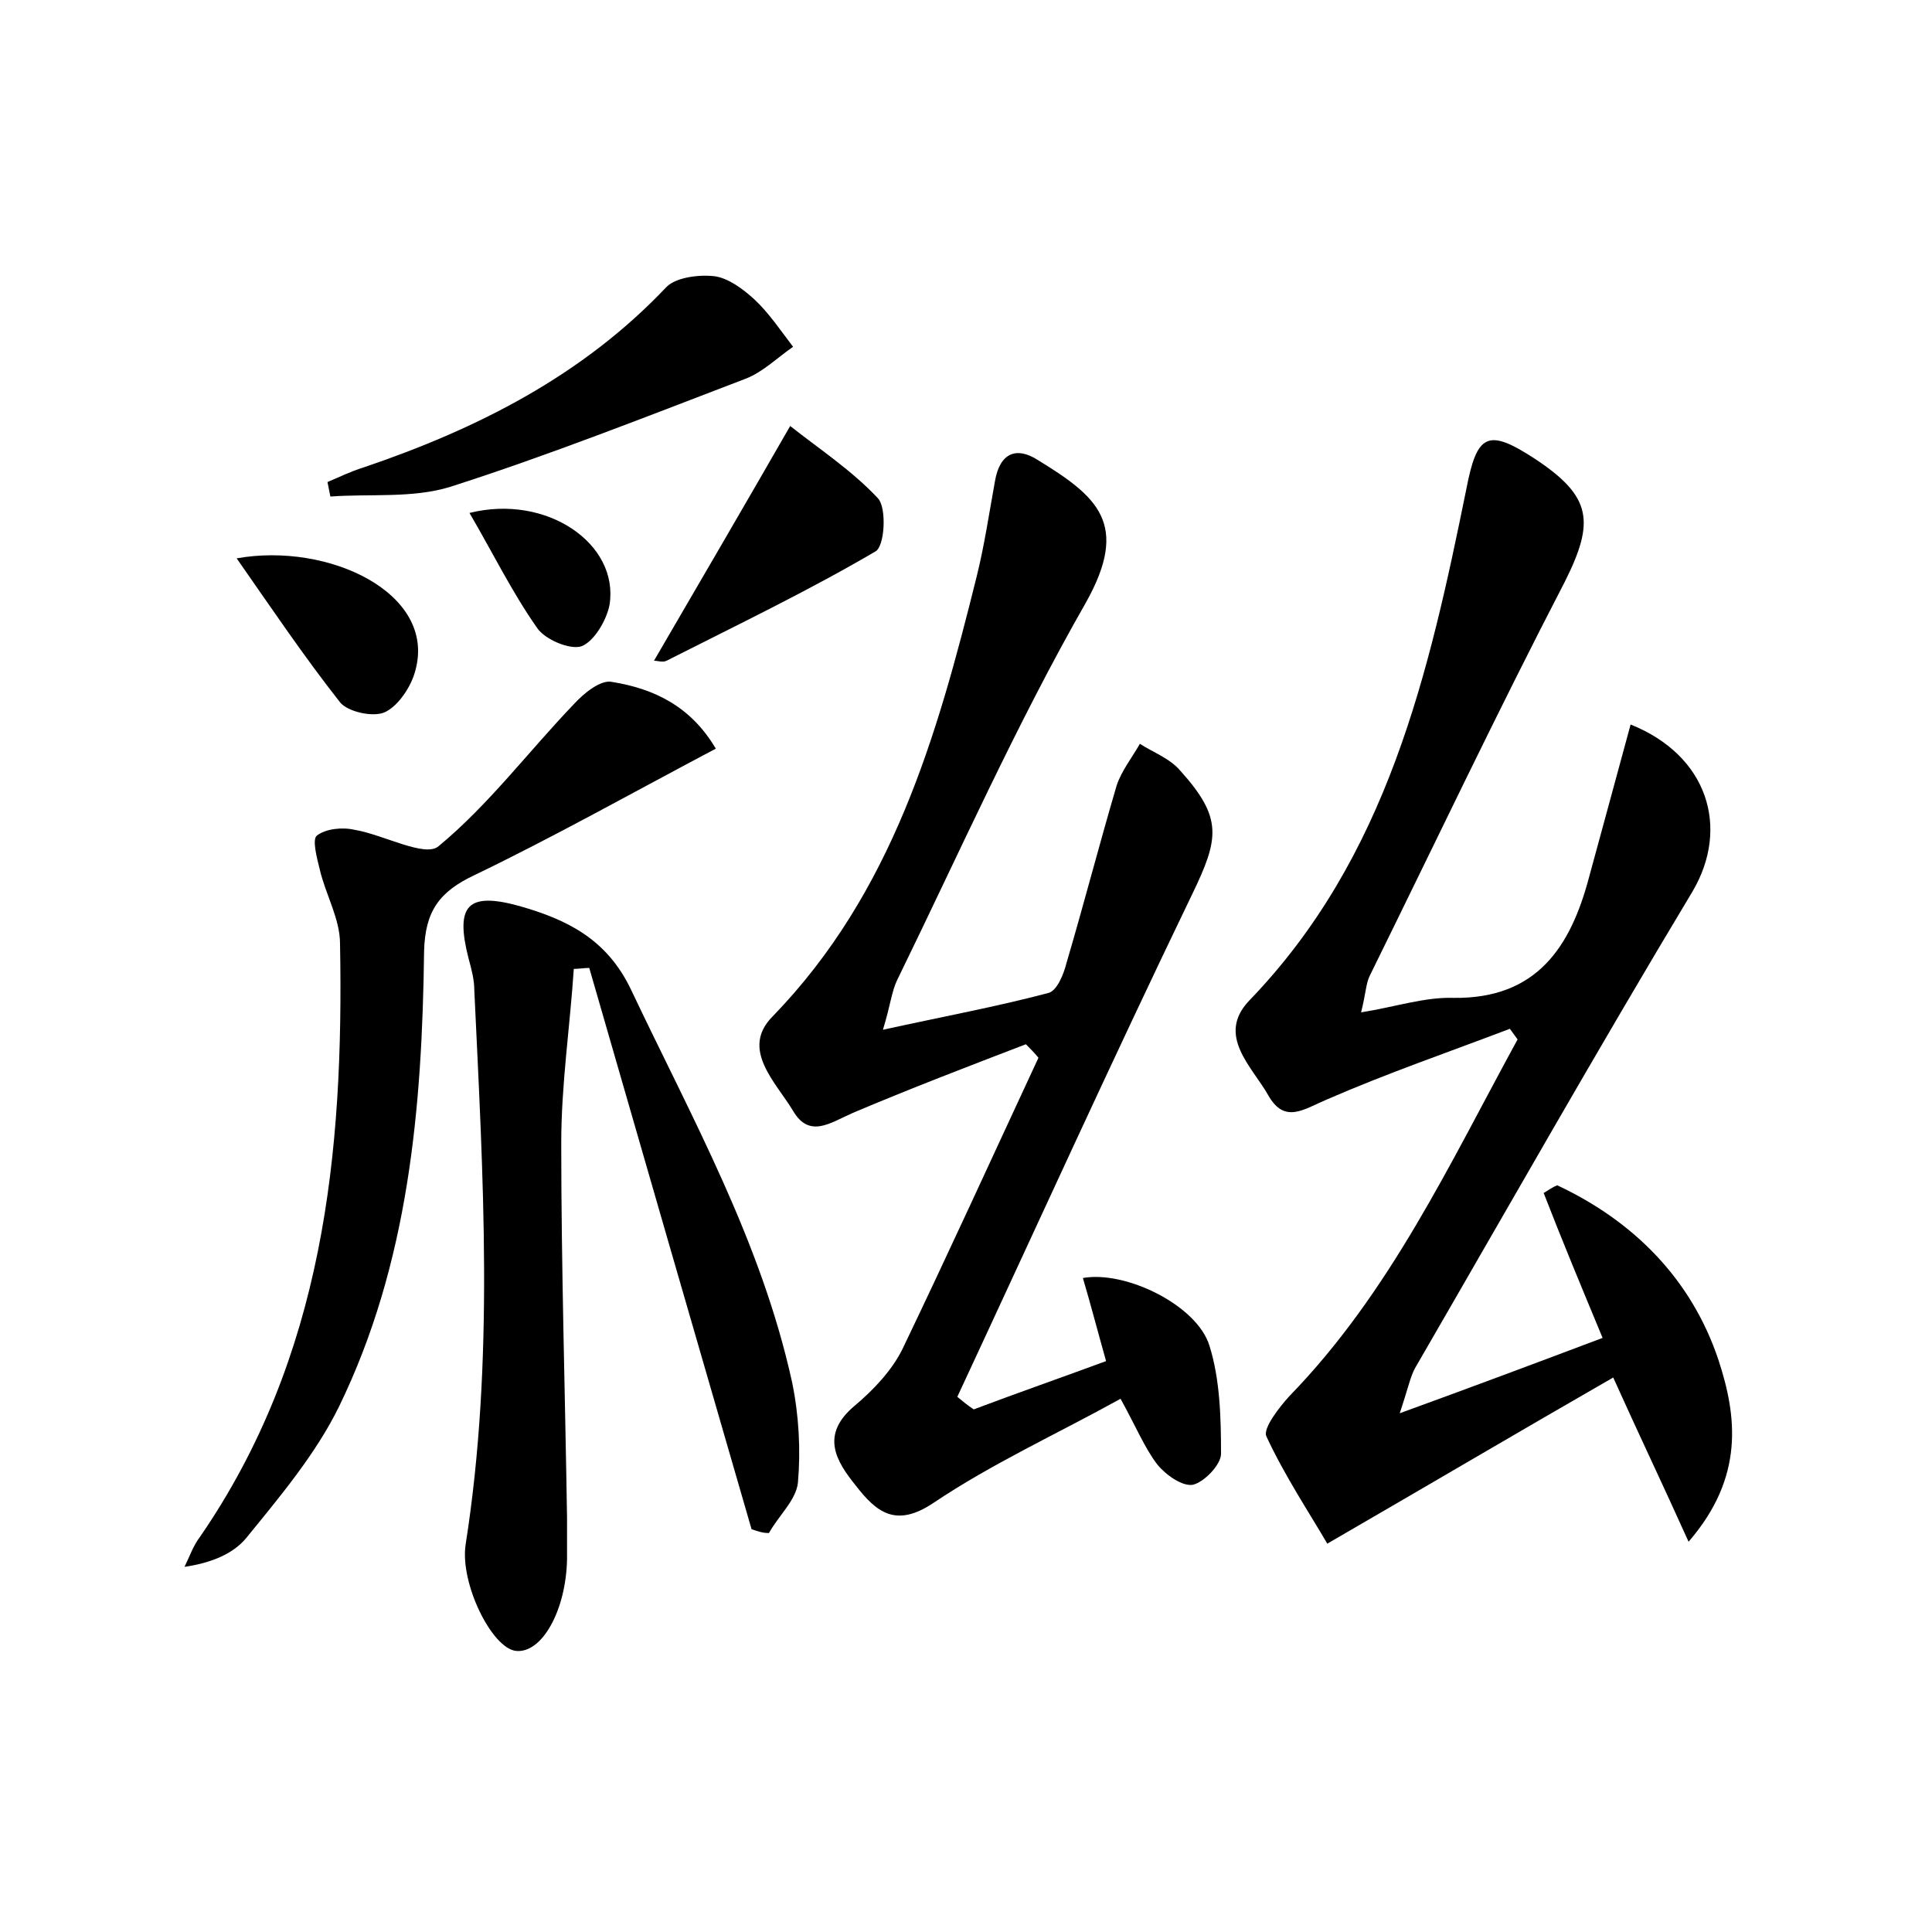 <?xml version="1.0" encoding="utf-8"?>
<!-- Generator: Adobe Illustrator 22.0.0, SVG Export Plug-In . SVG Version: 6.00 Build 0)  -->
<svg version="1.1" id="图层_1" xmlns="http://www.w3.org/2000/svg" xmlns:xlink="http://www.w3.org/1999/xlink" x="0px" y="0px"
	 viewBox="0 0 200 200" style="enable-background:new 0 0 200 200;" xml:space="preserve">
<style type="text/css">
	.st0{fill:#FFFFFF;}
</style>
<g>
	
	<path d="M168.8,75c8,3.2,10.3,10.7,6.4,17.3c-9.8,16.3-19.2,32.9-28.7,49.3c-0.5,0.9-0.7,2-1.6,4.7c7.7-2.8,14.1-5.2,21-7.8
		c-2.2-5.3-4.2-10.1-6.1-15c0.5-0.3,0.9-0.6,1.4-0.8c7.9,3.7,13.9,9.7,16.7,18.1c1.9,5.8,2.7,12.1-3.1,18.8c-2.7-6-5.1-11-7.8-17
		c-9.4,5.4-18.9,11-29.6,17.2c-1.8-3.1-4.4-7-6.3-11.1c-0.4-0.8,1.3-3,2.4-4.2c10.4-10.7,16.6-24.1,23.6-36.9
		c-0.3-0.4-0.5-0.7-0.8-1.1c-6.3,2.4-12.7,4.6-18.9,7.3c-2.4,1-4.4,2.6-6.1-0.4c-1.7-3-5.4-6.2-2-9.8c14.3-14.8,18.6-33.8,22.5-53
		c1.1-5.7,2.2-6.3,7.1-3.1c5.9,3.9,6.2,6.5,3.1,12.7c-7,13.5-13.5,27.2-20.2,40.8c-0.4,0.8-0.4,1.8-0.9,3.8c3.7-0.6,6.6-1.6,9.6-1.5
		c8.6,0.1,12.1-5.3,14-12.5C165.9,85.7,167.3,80.5,168.8,75z"/>
	<path d="M100.8,145.9c4.5-1.7,9.1-3.3,13.7-5c-0.9-3.2-1.6-5.9-2.4-8.6c4.4-0.8,11.8,2.8,13.1,7c1.1,3.5,1.2,7.5,1.2,11.2
		c0,1.1-1.7,2.9-2.9,3.2c-1.1,0.2-2.8-1-3.7-2.1c-1.3-1.7-2.2-3.9-3.8-6.8c-6.5,3.6-13.3,6.7-19.4,10.8c-3.9,2.6-5.9,0.9-8-1.8
		c-2.1-2.6-3.7-5.3-0.1-8.3c1.9-1.6,3.8-3.6,4.9-5.8c4.8-10,9.4-20.1,14.1-30.2c-0.4-0.5-0.9-1-1.3-1.4c-6,2.3-12,4.6-17.9,7.1
		c-2.3,1-4.5,2.7-6.2-0.2c-1.8-3-5.5-6.4-2.1-9.8c12.4-12.8,17-29,21.1-45.5c0.8-3.2,1.3-6.6,1.9-9.9c0.5-2.9,2.2-3.6,4.4-2.2
		c6.2,3.8,9.6,6.6,5,14.8c-7.2,12.6-13.1,25.9-19.5,39c-0.6,1.2-0.7,2.6-1.5,5.2c6.4-1.4,11.8-2.4,17.1-3.8c0.9-0.2,1.6-1.9,1.9-3.1
		c1.8-6.1,3.4-12.3,5.2-18.4c0.5-1.5,1.6-2.9,2.4-4.3c1.4,0.9,3.1,1.5,4.2,2.8c4.4,4.9,4,7,1.2,12.8c-8.3,17.2-16.2,34.6-24.3,52
		C99.7,145.1,100.2,145.5,100.8,145.9z"/>
	<path d="M77.8,158.3C72.2,139,66.6,119.6,61,100.2c-0.5,0-1.1,0.1-1.6,0.1c-0.4,6-1.3,12-1.3,18c0,12.9,0.4,25.9,0.6,38.8
		c0,1.4,0,2.9,0,4.3c-0.1,5.3-2.6,9.8-5.3,9.5c-2.5-0.3-5.8-7-5.2-11c3-19.1,1.8-38.2,0.9-57.4c0-1.1-0.3-2.2-0.6-3.3
		c-1.4-5.5-0.1-6.9,5.3-5.4c4.9,1.4,9,3.4,11.5,8.6c6.3,13.3,13.5,26.1,16.7,40.7c0.7,3.4,0.9,7,0.6,10.4c-0.2,1.8-2,3.4-3,5.2
		C78.9,158.7,78.4,158.5,77.8,158.3z"/>
	<path d="M74.1,77.5c-8.7,4.6-16.7,9.1-25,13.1c-3.6,1.7-5.1,3.7-5.2,7.9c-0.2,16.2-1.6,32.3-8.8,47.1c-2.4,4.9-6.1,9.3-9.6,13.6
		c-1.4,1.7-3.7,2.6-6.4,3c0.5-1,0.9-2.2,1.6-3.1c12.8-18.6,14.9-39.7,14.5-61.4c0-2.6-1.5-5.1-2.1-7.7c-0.3-1.2-0.8-3.1-0.3-3.5
		c0.9-0.7,2.6-0.9,3.9-0.6c3,0.5,7.3,2.9,8.7,1.7c5.2-4.3,9.3-9.8,14-14.7c1-1.1,2.8-2.6,4-2.3C67.7,71.3,71.5,73.1,74.1,77.5z"/>
	<path d="M33.9,49.9c1.2-0.5,2.4-1.1,3.7-1.5c11.8-4,22.7-9.5,31.4-18.7c1-1,3.4-1.3,5-1.1c1.4,0.2,2.9,1.3,4.1,2.4
		c1.5,1.4,2.7,3.2,4,4.9c-1.6,1.1-3.1,2.6-4.9,3.3C67,43.1,56.9,47.1,46.6,50.4c-3.9,1.2-8.3,0.7-12.4,1
		C34.1,50.9,34,50.4,33.9,49.9z"/>
	<path d="M67.7,68.4c4.6-7.9,9.1-15.6,14.1-24.3c2.9,2.3,6.4,4.6,9.1,7.5c0.9,1,0.7,5-0.3,5.5c-7,4.1-14.3,7.6-21.6,11.3
		C68.6,68.6,68.1,68.4,67.7,68.4z"/>
	<path d="M24.5,57.8c9.5-1.7,20.7,3.6,18.5,11.6c-0.4,1.6-1.7,3.6-3.1,4.3c-1.2,0.6-3.9,0-4.7-1C31.5,68,28.2,63.1,24.5,57.8z"/>
	<path d="M48.6,53.1c8-2,15.5,3.2,14.5,9.5c-0.3,1.6-1.6,3.8-2.9,4.3c-1.2,0.4-3.8-0.7-4.6-1.9C53,61.3,51,57.2,48.6,53.1z"/>
</g>
</svg>

